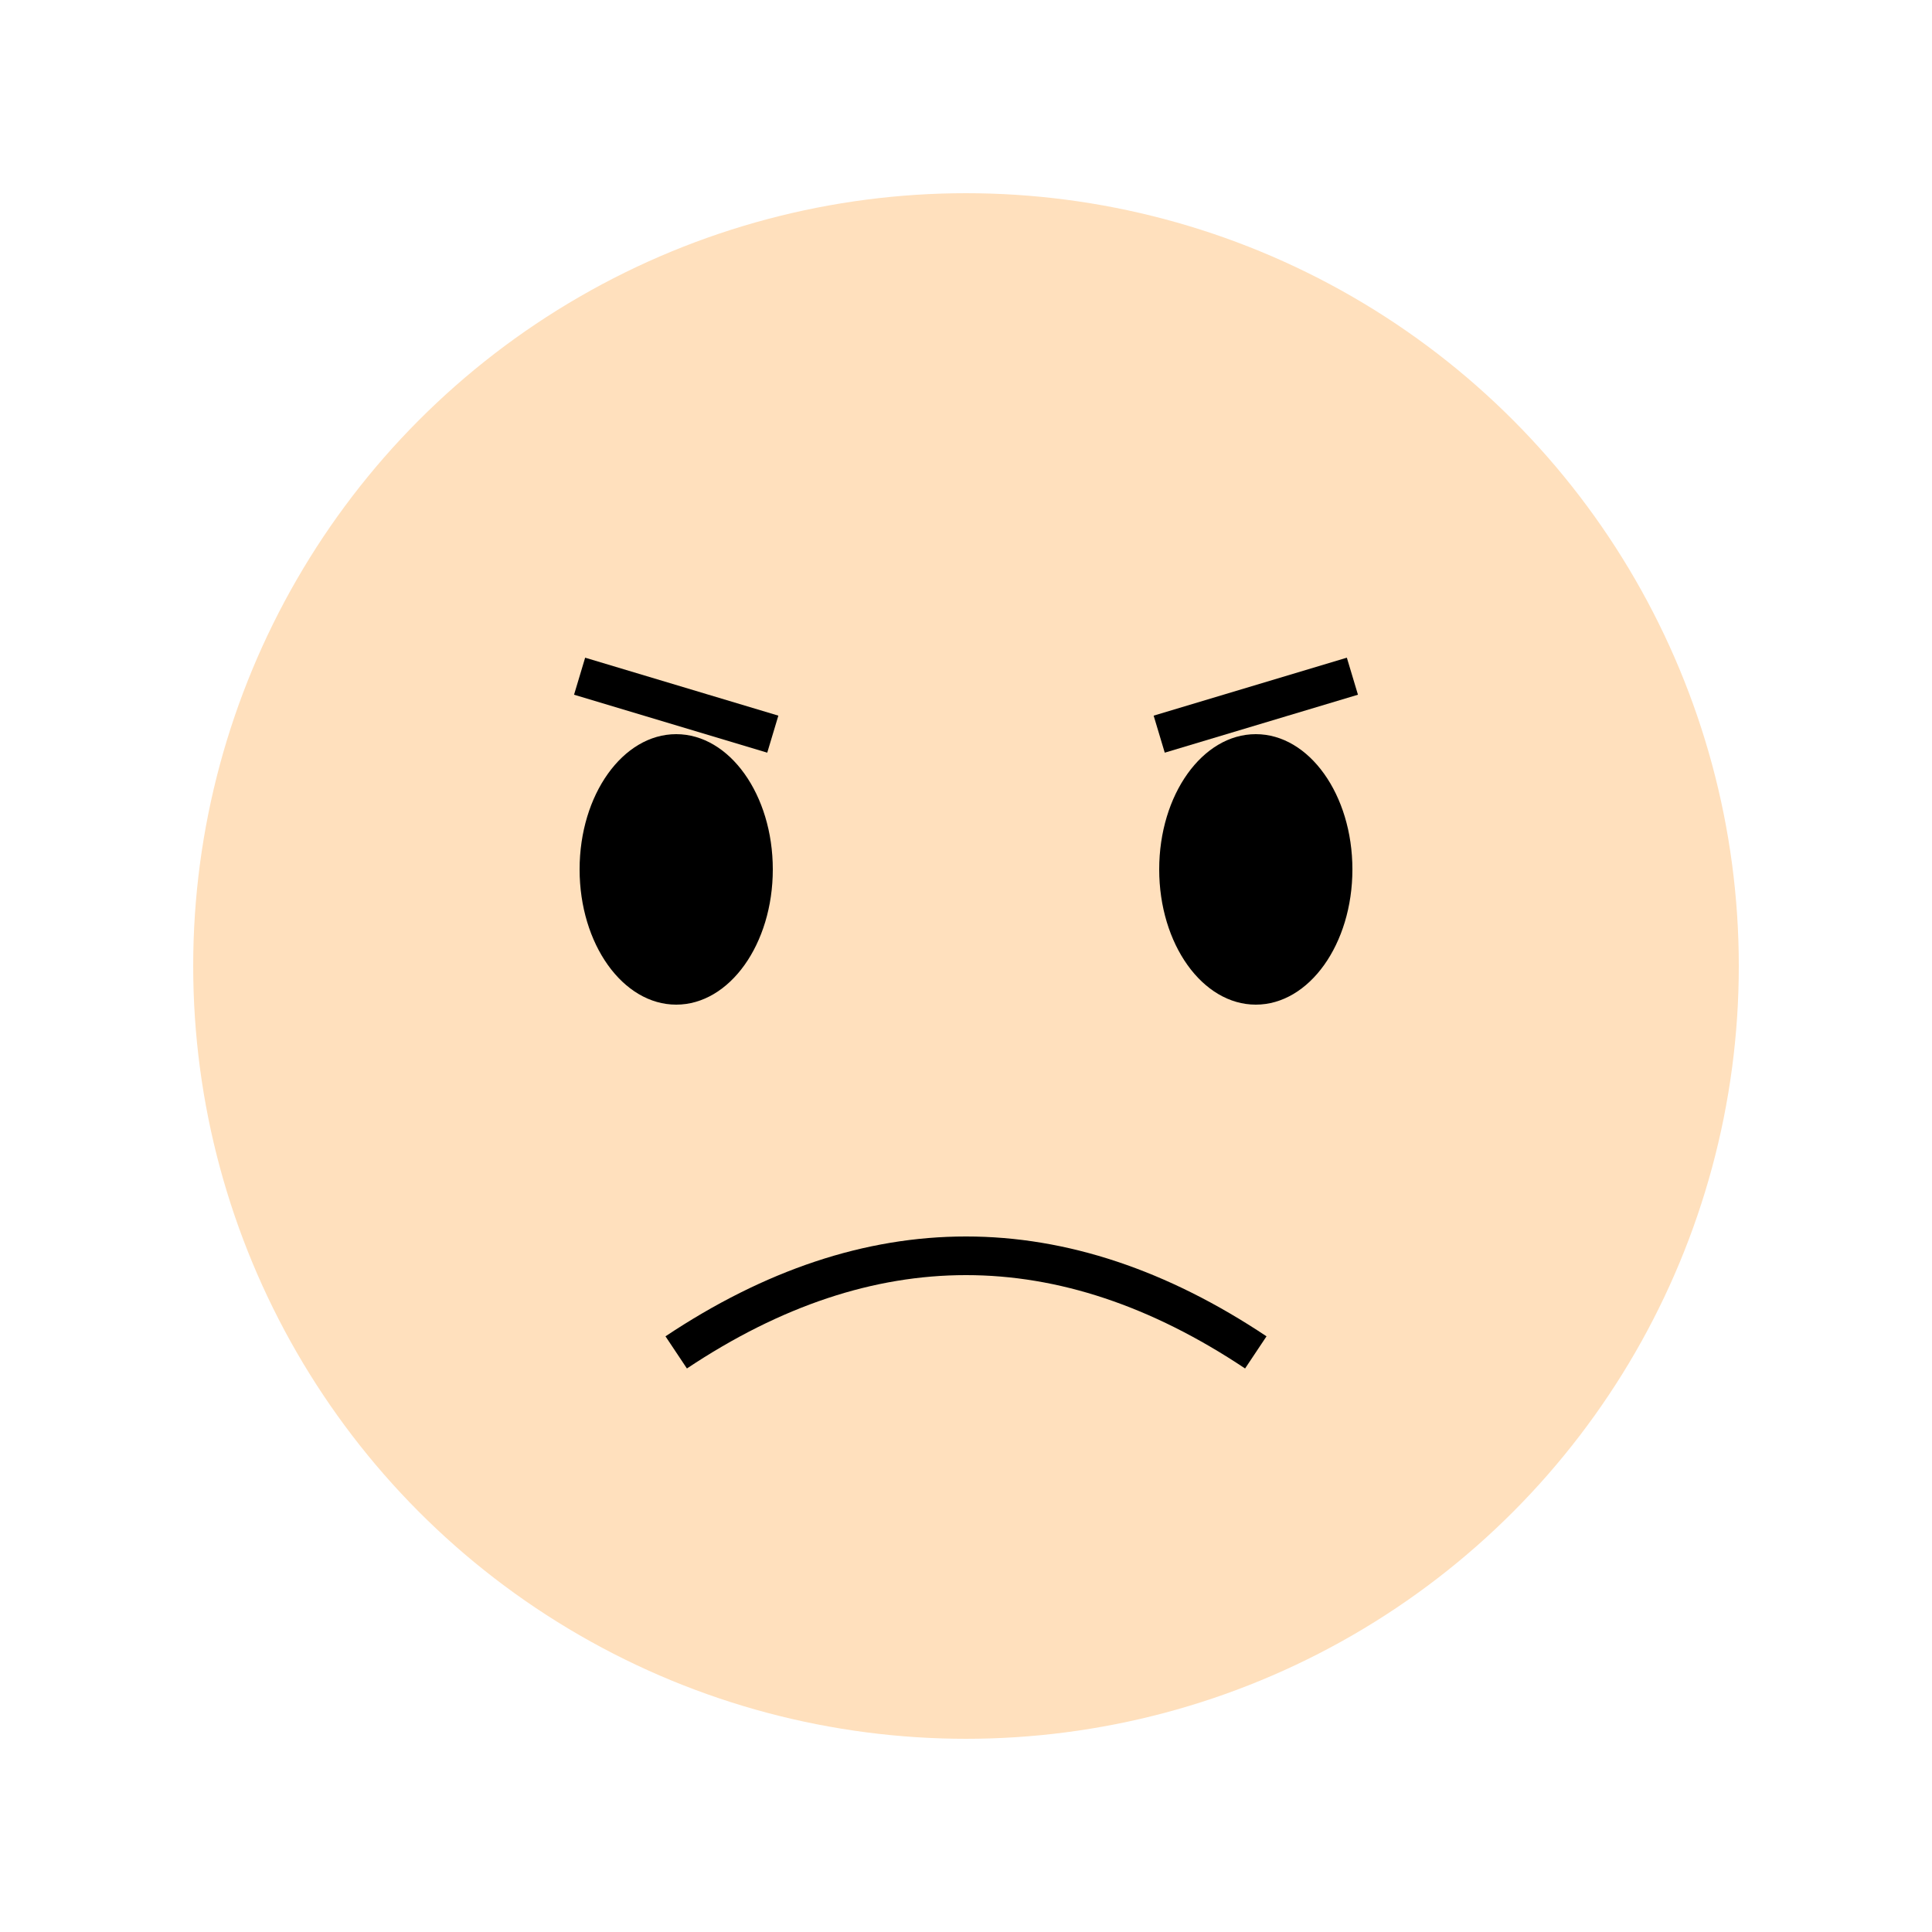 <svg xmlns="http://www.w3.org/2000/svg" width="100" height="100" viewBox="0 0 100 100">
  <!-- Face -->
  <circle cx="50" cy="50" r="40" fill="#ffe0bd" />
  
  <!-- Eyes -->
  <ellipse cx="35" cy="45" rx="5" ry="7" fill="#000000" />
  <ellipse cx="65" cy="45" rx="5" ry="7" fill="#000000" />
  
  <!-- Mouth - sad expression -->
  <path d="M35,70 Q50,60 65,70" stroke="#000000" stroke-width="2" fill="none" />
  
  <!-- Eyebrows -->
  <path d="M30,35 L40,38" stroke="#000000" stroke-width="2" fill="none" />
  <path d="M60,38 L70,35" stroke="#000000" stroke-width="2" fill="none" />
</svg> 